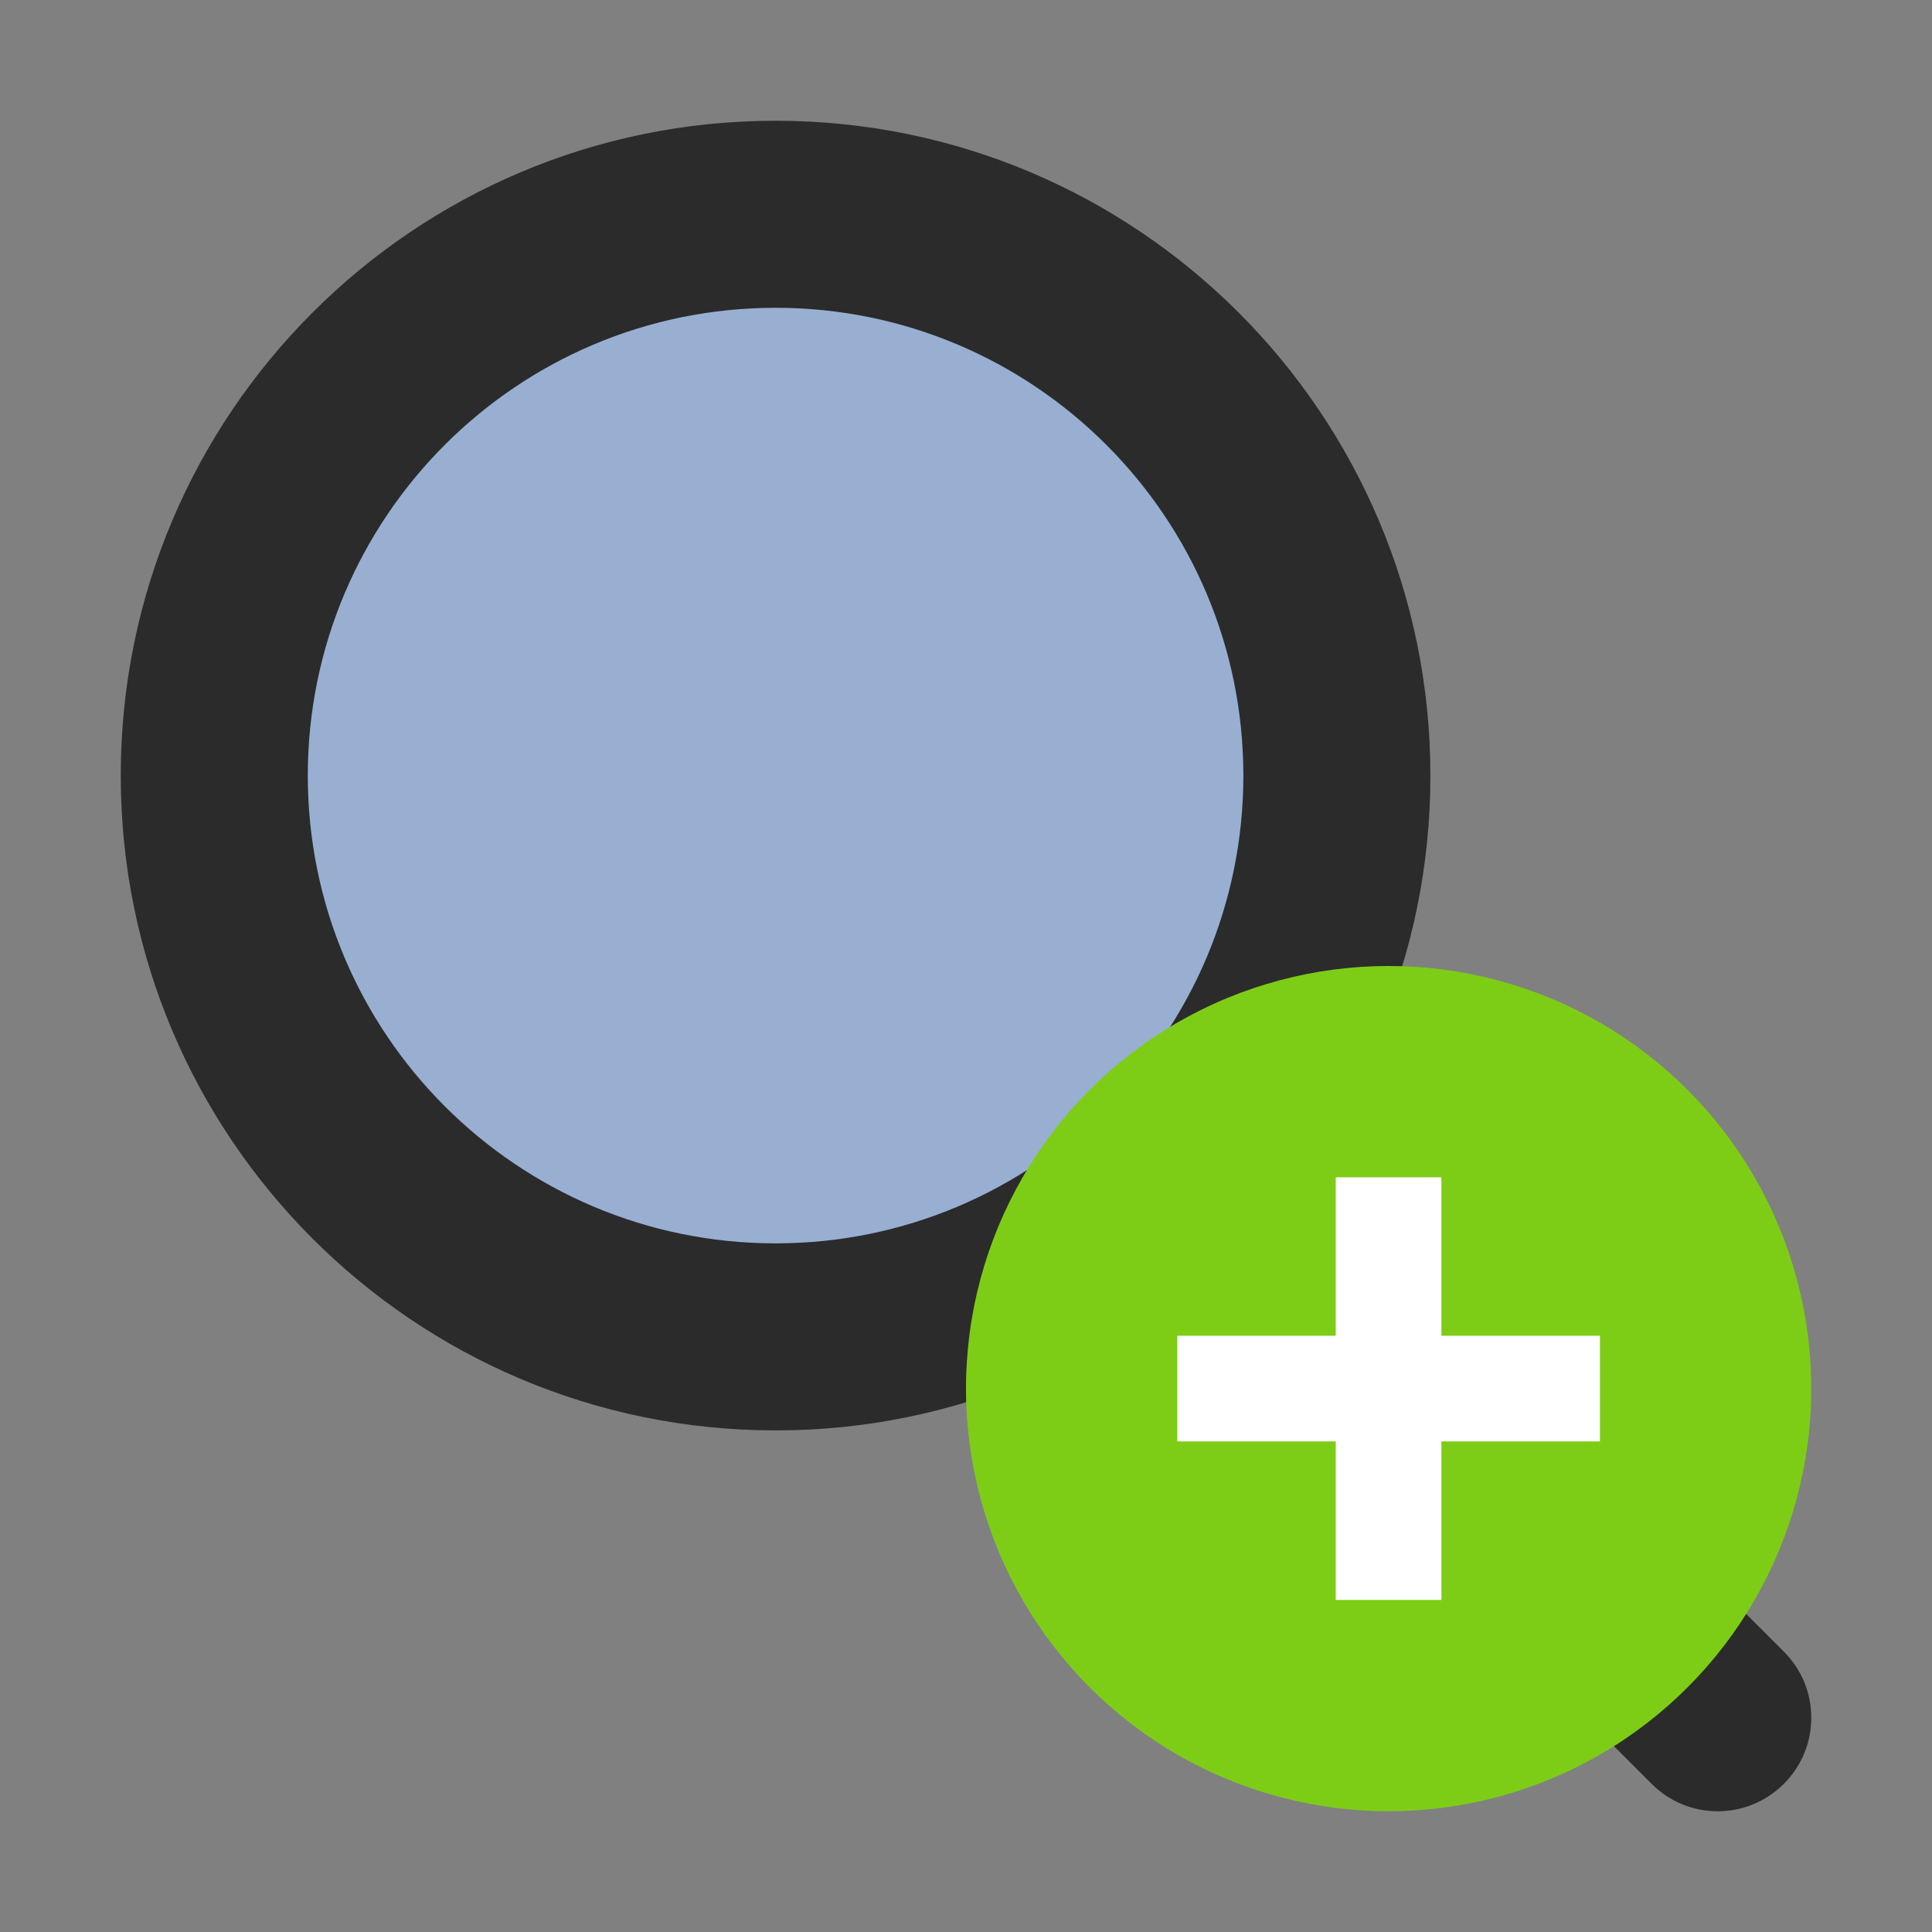 <svg width="16" height="16" viewBox="0 0 16 16" fill="none" xmlns="http://www.w3.org/2000/svg">
<rect x="0" y="0" width="16" height="16" fill="#808080" stroke="none"/>
<circle cx="6.5" cy="6.5" r="4.5" fill="#98AFD2"/>
<path fill-rule="evenodd" clip-rule="evenodd" d="M6.423 11.846C9.418 11.846 11.846 9.418 11.846 6.423C11.846 3.428 9.418 1 6.423 1C3.428 1 1 3.428 1 6.423C1 9.418 3.428 11.846 6.423 11.846ZM6.423 10.297C8.562 10.297 10.297 8.562 10.297 6.423C10.297 4.284 8.562 2.549 6.423 2.549C4.284 2.549 2.549 4.284 2.549 6.423C2.549 8.562 4.284 10.297 6.423 10.297Z" fill="#2B2B2B"/>
<path d="M9.295 10.391C8.992 10.088 8.992 9.598 9.295 9.295C9.598 8.993 10.088 8.993 10.391 9.295L14.773 13.678C15.076 13.98 15.076 14.471 14.773 14.773C14.47 15.076 13.98 15.076 13.678 14.773L9.295 10.391Z" fill="#2B2B2B"/>
<circle cx="11.5" cy="11.5" r="3.5" fill="#7DCD17"/>
<rect x="11.062" y="9.75" width="0.875" height="3.5" fill="white"/>
<rect x="13.25" y="11.062" width="0.875" height="3.5" transform="rotate(90 13.25 11.062)" fill="white"/>
</svg>
